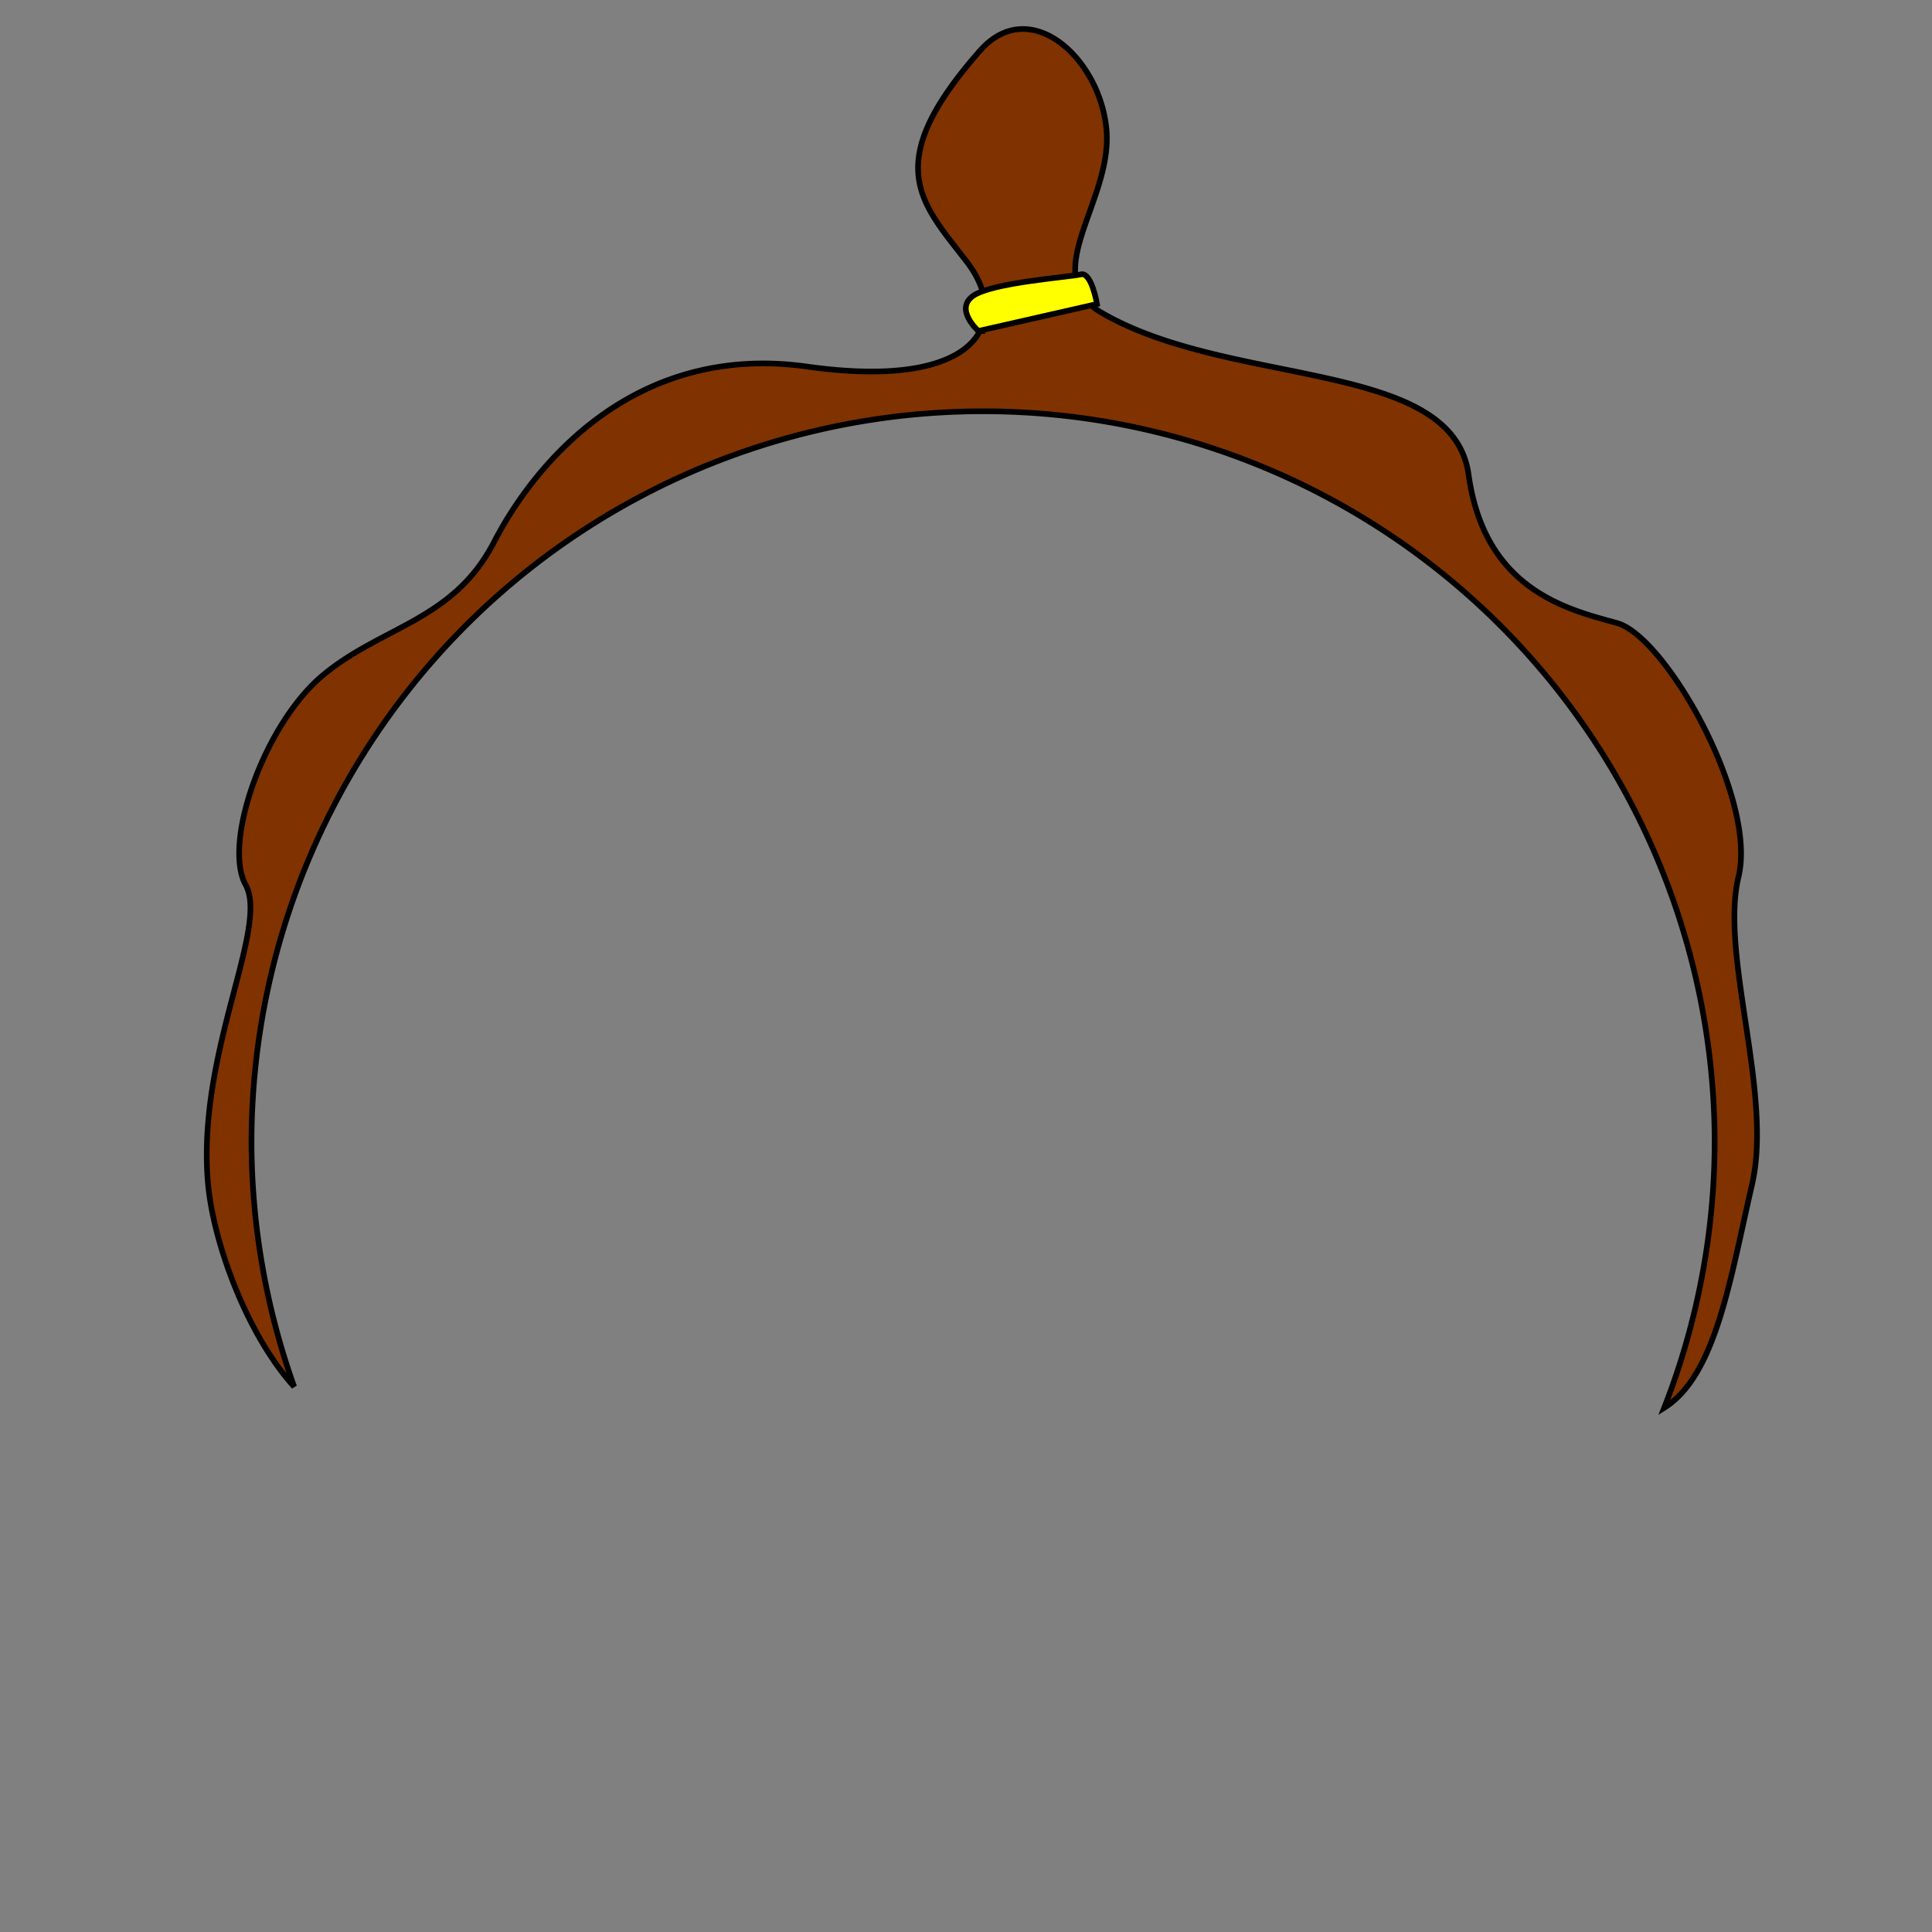 <?xml version="1.0" encoding="UTF-8" standalone="no"?>
<!-- Created with Inkscape (http://www.inkscape.org/) -->

<svg
   xmlns:dc="http://purl.org/dc/elements/1.1/"
   xmlns:cc="http://creativecommons.org/ns#"
   xmlns:rdf="http://www.w3.org/1999/02/22-rdf-syntax-ns#"
   xmlns:svg="http://www.w3.org/2000/svg"
   xmlns="http://www.w3.org/2000/svg"
   xmlns:sodipodi="http://sodipodi.sourceforge.net/DTD/sodipodi-0.dtd"
   xmlns:inkscape="http://www.inkscape.org/namespaces/inkscape"
   width="1024"
   height="1024"
   viewBox="0 0 270.933 270.933"
   version="1.1"
   id="svg8"
   inkscape:version="0.92.3 (2405546, 2018-03-11)"
   sodipodi:docname="avatar_cheveux02col02.svg">
  <rect x="0" y="0" width="270.933" height="270.933" fill="#808080" stroke="none"/>
  <defs
     id="defs2" />
  <sodipodi:namedview
     id="base"
     pagecolor="#ffffff"
     bordercolor="#666666"
     borderopacity="1.0"
     inkscape:pageopacity="0.0"
     inkscape:pageshadow="2"
     inkscape:zoom="0.7"
     inkscape:cx="299.67397"
     inkscape:cy="480.19635"
     inkscape:document-units="mm"
     inkscape:current-layer="layer1"
     showgrid="false"
     units="px"
     showguides="true"
     inkscape:guide-bbox="true"
     inkscape:snap-global="false"
     inkscape:window-width="1920"
     inkscape:window-height="1017"
     inkscape:window-x="-8"
     inkscape:window-y="100"
     inkscape:window-maximized="1" />
  <g
     inkscape:label="Calque 1"
     inkscape:groupmode="layer"
     id="layer1"
     transform="translate(0,-26.067)">
    <path
       style="fill:#803300;stroke:#000000;stroke-width:3;stroke-linecap:butt;stroke-linejoin:miter;stroke-miterlimit:4;stroke-dasharray:none;stroke-opacity:1"
       d="M 541.066 15.357 C 533.368 15.429 525.592 18.889 518.572 26.857 C 465.715 86.857 487.142 106.857 511.428 138.285 C 535.713 169.714 518.571 206.857 427.143 194 C 335.714 181.143 282.856 245.429 261.428 286.857 C 239.999 328.286 202.856 331.143 171.428 356.857 C 139.999 382.572 117.713 446.015 130 468.285 C 142.498 490.939 104.286 556.856 110 625.428 C 112.658 657.319 130.708 706.309 155.648 733.795 A 387.144 387.144 0 0 1 133.084 604.787 A 387.144 387.144 0 0 1 520.229 217.643 A 387.144 387.144 0 0 1 907.373 604.787 A 387.144 387.144 0 0 1 880.656 745.018 C 907.947 727.909 915.465 677.504 927.143 626.857 C 938.296 578.485 910 505.429 920 464 C 930 422.571 881.429 336.858 855.715 329.715 C 830.001 322.572 785.714 312.571 777.143 251.143 C 768.571 189.714 651.429 205.428 582.857 165.428 C 548.572 145.428 588.928 106.5 585.535 68.643 C 583.044 40.841 562.351 15.158 541.066 15.357 z "
       transform="matrix(0.265,0,0,0.265,0,26.067)"
       id="path1203" />
    <path
       style="fill:#ffff00;stroke:#000000;stroke-width:0.794;stroke-linecap:butt;stroke-linejoin:miter;stroke-opacity:1;stroke-miterlimit:4;stroke-dasharray:none"
       d="m 137.205,72.482 16.631,-3.78 c 0,0 -0.756,-4.536 -2.268,-4.158 -1.512,0.378 -12.473,1.134 -15.119,3.024 -2.646,1.89 0.756,4.914 0.756,4.914 z"
       id="path1205"
       inkscape:connector-curvature="0" />
  </g>
</svg>
